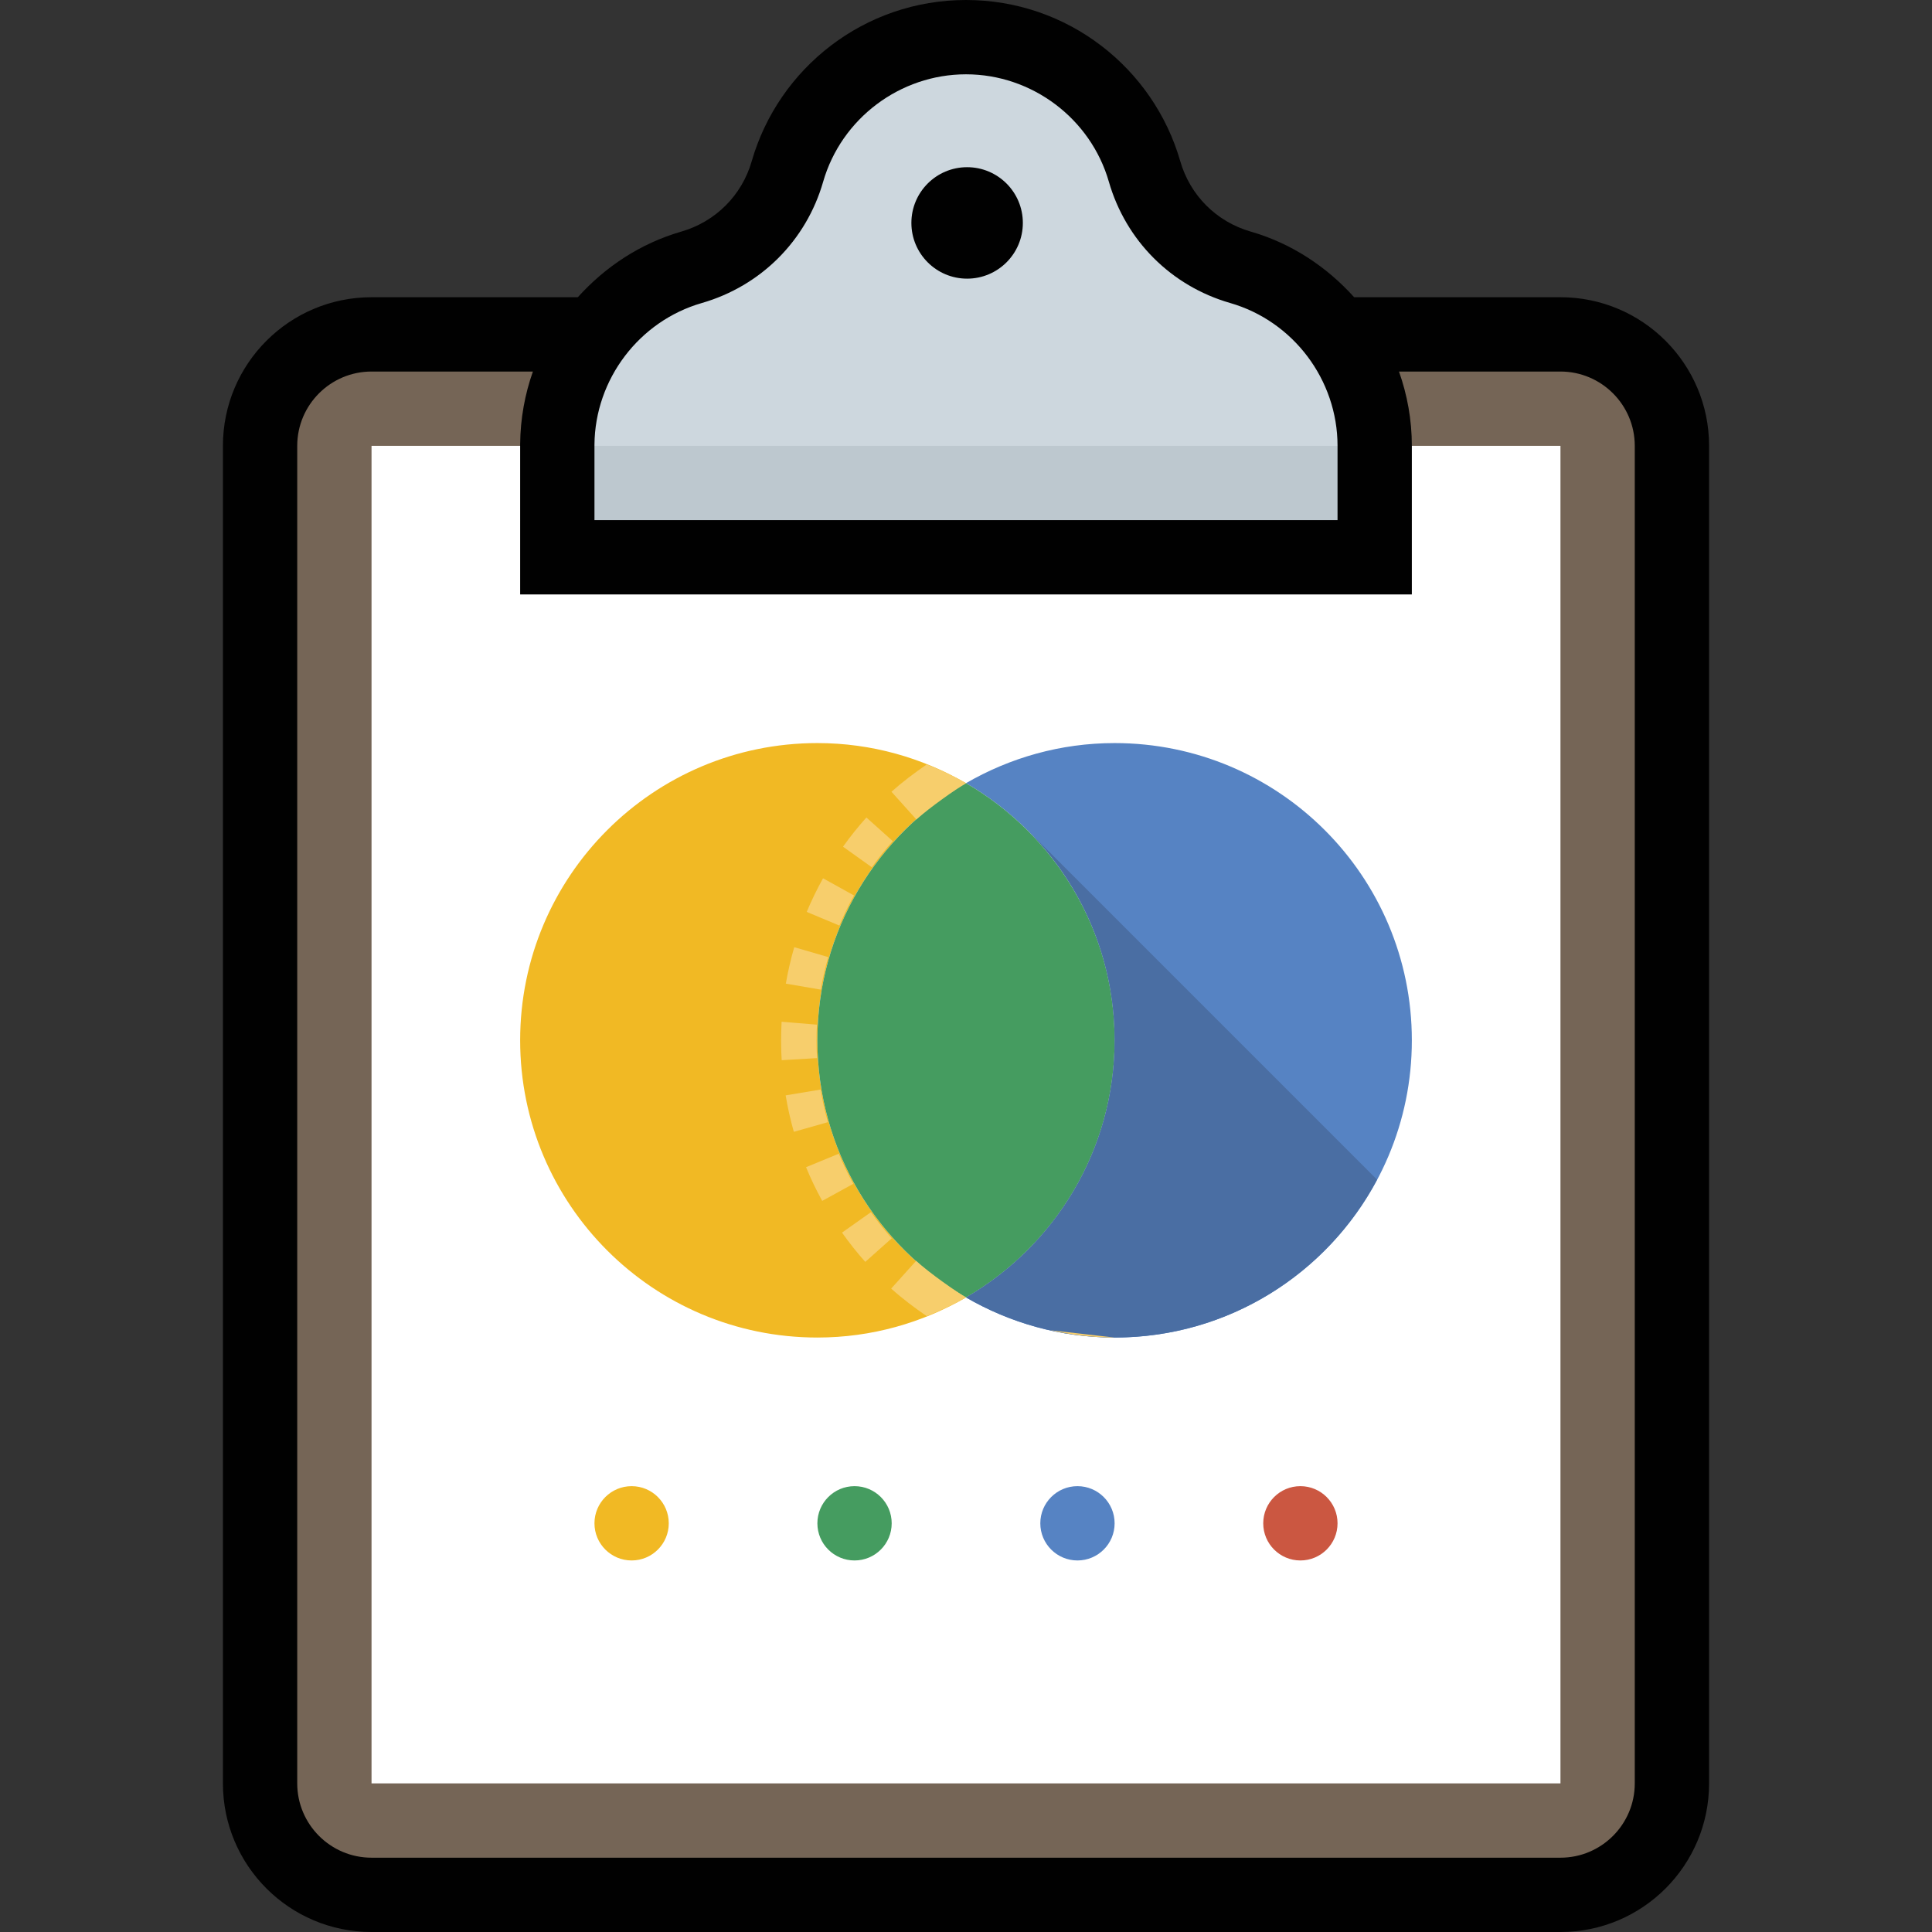 <?xml version="1.0" encoding="iso-8859-1"?>
<!-- Generator: Adobe Illustrator 19.0.0, SVG Export Plug-In . SVG Version: 6.00 Build 0)  -->
<svg version="1.1" id="Capa_1" xmlns="http://www.w3.org/2000/svg" xmlns:xlink="http://www.w3.org/1999/xlink" x="0px" y="0px"
	 viewBox="0 0 416 416" style="enable-background:new 0 0 416 416;" xml:space="preserve">
<rect x="0" y="0" width="416" height="416" fill="#333333" stroke="none"/>
<path style="fill:#756556;" d="M79.992,408c-13.232,0-24-10.768-24-24V96c0-13.232,10.768-24,24-24h256c13.232,0,24,10.768,24,24
	v288c0,13.232-10.768,24-24,24H79.992z"/>
<rect x="80" y="96" style="fill:#FFFFFF;" width="256" height="288"/>
<path style="fill:#CDD7DE;" d="M120,120V95.616c0.136-17.52,12.016-33.192,28.888-38.056c10.056-2.896,17.784-10.616,20.656-20.64
	C174.448,19.888,190.264,8,208,8c17.744,0,33.552,11.888,38.456,28.92c2.88,10.024,10.592,17.736,20.624,20.632
	C284.112,62.448,296,78.256,296,96v24H120z"/>
<path style="fill:#BDC8CF;" d="M120,96v24h176V96H120z"/>
<g>
	<circle style="fill:#010101;" cx="208.24" cy="48" r="12"/>
	<path style="fill:#010101;" d="M368,96c0-17.672-14.328-32-32-32h-44.424c-5.928-6.584-13.536-11.624-22.28-14.136
		c-7.368-2.12-13.04-7.792-15.16-15.152C248.368,14.664,229.896,0,208,0s-40.368,14.664-46.136,34.704
		c-2.12,7.376-7.808,13.04-15.184,15.168c-8.736,2.52-16.344,7.552-22.264,14.128H80c-17.672,0-32,14.328-32,32v288
		c0,17.672,14.328,32,32,32c73.464,0,163.76,0,256,0c17.672,0,32-14.328,32-32C368,293.12,368,206.096,368,96z M151.112,65.248
		c12.712-3.664,22.48-13.424,26.128-26.112C181.16,25.512,193.808,16,208,16c14.192,0,26.84,9.512,30.76,23.128
		c3.656,12.696,13.416,22.456,26.112,26.112C278.488,69.16,288,81.808,288,96v16H128V95.744
		C128.112,81.672,137.616,69.136,151.112,65.248z M336,400c-85.456,0-170.768,0-256,0c-8.824,0-16-7.176-16-16V96
		c0-8.824,7.176-16,16-16h34.744c-1.728,4.888-2.696,10.144-2.744,15.616V128h192V96c0-5.616-0.992-10.992-2.768-16H336
		c8.824,0,16,7.176,16,16c0,45.744,0,260.256,0,288C352,392.824,344.824,400,336,400z"/>
</g>
<path style="fill:#5683C3;" d="M240,160c-11.672,0-22.576,3.176-32,8.632c19.112,11.072,32,31.696,32,55.368
	s-12.888,44.296-32,55.368c9.416,5.456,20.328,8.632,32,8.632c35.344,0,64-28.656,64-64S275.344,160,240,160z"/>
<path style="fill:#F1B924;" d="M176,224c0-23.672,12.888-44.296,32-55.368c-9.424-5.456-20.328-8.632-32-8.632
	c-35.344,0-64,28.656-64,64s28.656,64,64,64c11.672,0,22.576-3.176,32-8.632C188.888,268.296,176,247.672,176,224z"/>
<path style="fill:#459C60;" d="M240,224c0-23.672-12.888-44.296-32-55.368c-19.112,11.072-32,31.696-32,55.368
	s12.888,44.296,32,55.368C227.112,268.296,240,247.672,240,224z"/>
<path style="fill:#4A6EA3;" d="M296.512,254.008l-75.264-75.264C232.848,190.312,240,206.32,240,224
	c0,23.672-12.888,44.296-32,55.368c9.416,5.456,20.328,8.632,32,8.632C264.496,288,285.76,274.224,296.512,254.008z"/>
<g>
	<path style="fill:#F7CE6C;" d="M187.536,261l-6.232,4.408c1.56,2.2,3.224,4.304,5.008,6.304l5.696-5.08
		C190.424,264.84,188.92,262.968,187.536,261z"/>
	<path style="fill:#F7CE6C;" d="M180.616,248.416l-7.056,2.904c1.024,2.496,2.184,4.92,3.48,7.256l6.688-3.672
		C182.584,252.808,181.536,250.648,180.616,248.416z"/>
	<path style="fill:#F7CE6C;" d="M176.696,234.6l-7.528,1.256c0.448,2.672,1.032,5.288,1.76,7.848l7.344-2.08
		C177.616,239.336,177.088,236.992,176.696,234.6z"/>
	<path style="fill:#F7CE6C;" d="M178.344,206.08l-7.328-2.128c-0.744,2.568-1.352,5.184-1.808,7.848l7.52,1.288
		C177.144,210.712,177.68,208.376,178.344,206.08z"/>
	<path style="fill:#F7CE6C;" d="M183.888,192.816l-6.672-3.704c-1.296,2.336-2.472,4.752-3.512,7.24l7.04,2.944
		C181.672,197.072,182.72,194.912,183.888,192.816z"/>
	<path style="fill:#F7CE6C;" d="M192.24,181.12l-5.688-5.096c-1.792,2-3.472,4.096-5.032,6.288l6.208,4.432
		C189.128,184.792,190.632,182.912,192.24,181.12z"/>
	<path style="fill:#F7CE6C;" d="M175.816,224.056c0-1.136,0.024-2.28,0.088-3.424L168.296,220l-0.008,0.192
		c-0.064,1.32-0.104,2.592-0.104,3.856c0,1.416,0.04,2.832,0.128,4.232l7.616-0.448
		C175.848,226.592,175.816,225.328,175.816,224.056z"/>
	<path style="fill:#F7CE6C;" d="M199.632,164.624l-0.136,0.016c-2.632,1.808-5.176,3.72-7.544,5.84l5.36,5.968
		c2.904-2.608,8.64-6.632,10.688-7.816C205.328,167.088,202.52,165.784,199.632,164.624z"/>
	<path style="fill:#F7CE6C;" d="M197.256,271.496l-5.368,5.96c2.4,2.16,4.984,4.104,7.656,5.936c2.904-1.16,5.776-2.472,8.456-4.024
		C205.928,278.168,200.192,274.144,197.256,271.496z"/>
	<path style="fill:#F7CE6C;" d="M226.2,286.432c4.448,0.992,9.048,1.568,13.8,1.568L226.2,286.432z"/>
</g>
<circle style="fill:#F1B924;" cx="136" cy="328" r="8"/>
<circle style="fill:#5683C3;" cx="232" cy="328" r="8"/>
<circle style="fill:#CB5741;" cx="280" cy="328" r="8"/>
<circle style="fill:#459C60;" cx="184" cy="328" r="8"/>
<g>
</g>
<g>
</g>
<g>
</g>
<g>
</g>
<g>
</g>
<g>
</g>
<g>
</g>
<g>
</g>
<g>
</g>
<g>
</g>
<g>
</g>
<g>
</g>
<g>
</g>
<g>
</g>
<g>
</g>
</svg>

